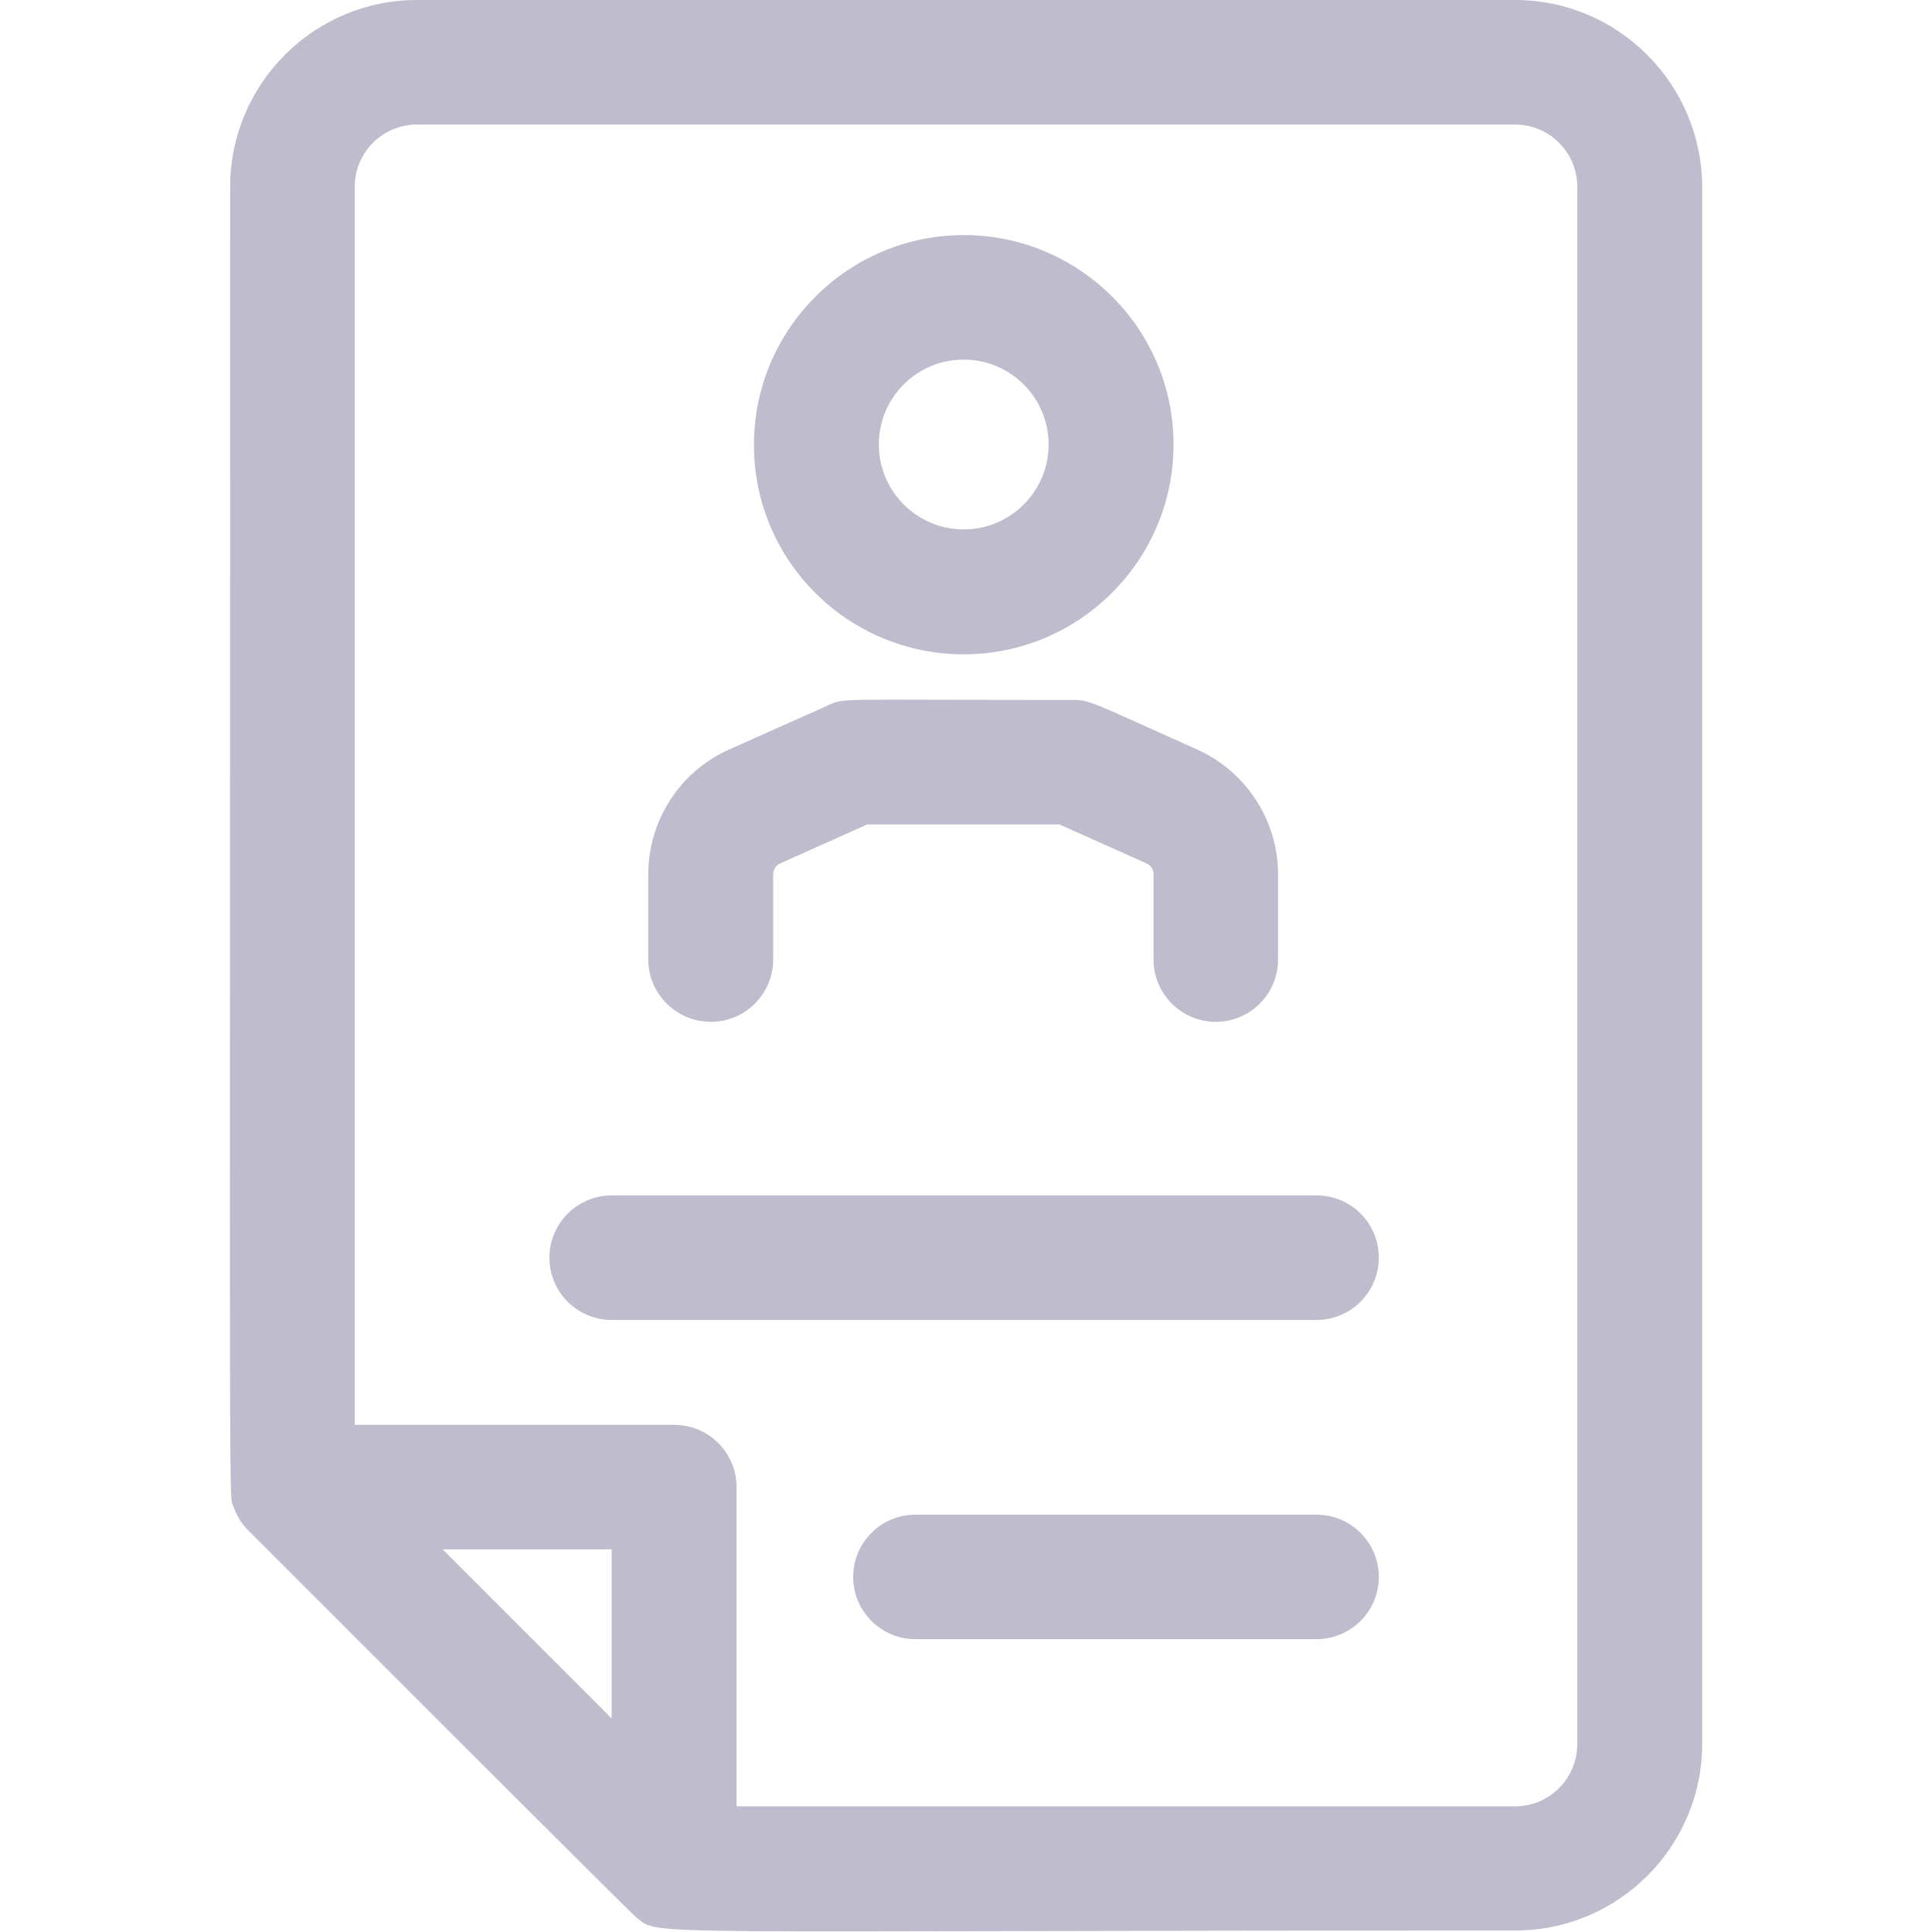 <?xml version="1.0" encoding="utf-8"?>
<!-- Generator: Adobe Illustrator 24.2.1, SVG Export Plug-In . SVG Version: 6.00 Build 0)  -->
<svg version="1.1" id="Layer_1" xmlns="http://www.w3.org/2000/svg" xmlns:xlink="http://www.w3.org/1999/xlink" x="0px" y="0px"
	 viewBox="0 0 512 512" style="enable-background:new 0 0 512 512;" xml:space="preserve">
<style type="text/css">
	.st0{fill:#bfbccd;}
</style>
<path class="st0" d="M401.5,0h-291C83.2,0,61,22.2,61,49.5c0,368.3-0.4,346.1,0.9,349.8c0.8,2.5,2.3,4.7,4,6.4
	c1,1,101.3,101.4,102.8,102.5c6.5,5-3.5,3.4,232.9,3.4c27.3,0,49.5-22.2,49.5-49.5V49.5C451,22.2,428.8,0,401.5,0z M162.1,455.4
	l-44.8-44.8h44.8V455.4z M418,462.2c0,9.1-7.4,16.5-16.5,16.5H195.2v-84.6c0-9.1-7.4-16.5-16.5-16.5H94V49.5
	c0-9.1,7.4-16.5,16.5-16.5h291c9.1,0,16.5,7.4,16.5,16.5V462.2z M365.4,333.3c0,9.1-7.4,16.5-16.5,16.5H162.1
	c-9.1,0-16.5-7.4-16.5-16.5c0-9.1,7.4-16.5,16.5-16.5h186.8C358,316.8,365.4,324.1,365.4,333.3z M365.4,417.9
	c0,9.1-7.4,16.5-16.5,16.5H242.6c-9.1,0-16.5-7.4-16.5-16.5s7.4-16.5,16.5-16.5h106.3C358,401.4,365.4,408.8,365.4,417.9z
	 M255.4,173.4c30.6,0,55.6-24.9,55.6-55.6S286,62.3,255.4,62.3s-55.6,24.9-55.6,55.6S224.7,173.4,255.4,173.4L255.4,173.4z
	 M255.4,95.3c12.4,0,22.5,10.1,22.5,22.5s-10.1,22.5-22.5,22.5s-22.5-10.1-22.5-22.5S242.9,95.3,255.4,95.3L255.4,95.3z
	 M171.8,254.3v-22.6c0-14.3,8.4-27.3,21.5-33.1l26.2-11.7c4.4-2,1.3-1.4,64.8-1.4c4.6,0,4.5,0.4,32.9,13.1
	c13,5.8,21.5,18.8,21.5,33.1v22.6c0,9.1-7.4,16.5-16.5,16.5s-16.5-7.4-16.5-16.5v-22.6c0-1.3-0.7-2.4-1.9-2.9l-23-10.3h-51l-23,10.3
	c-1.2,0.5-1.9,1.7-1.9,2.9v22.6c0,9.1-7.4,16.5-16.5,16.5S171.8,263.4,171.8,254.3L171.8,254.3z"/>
</svg>
